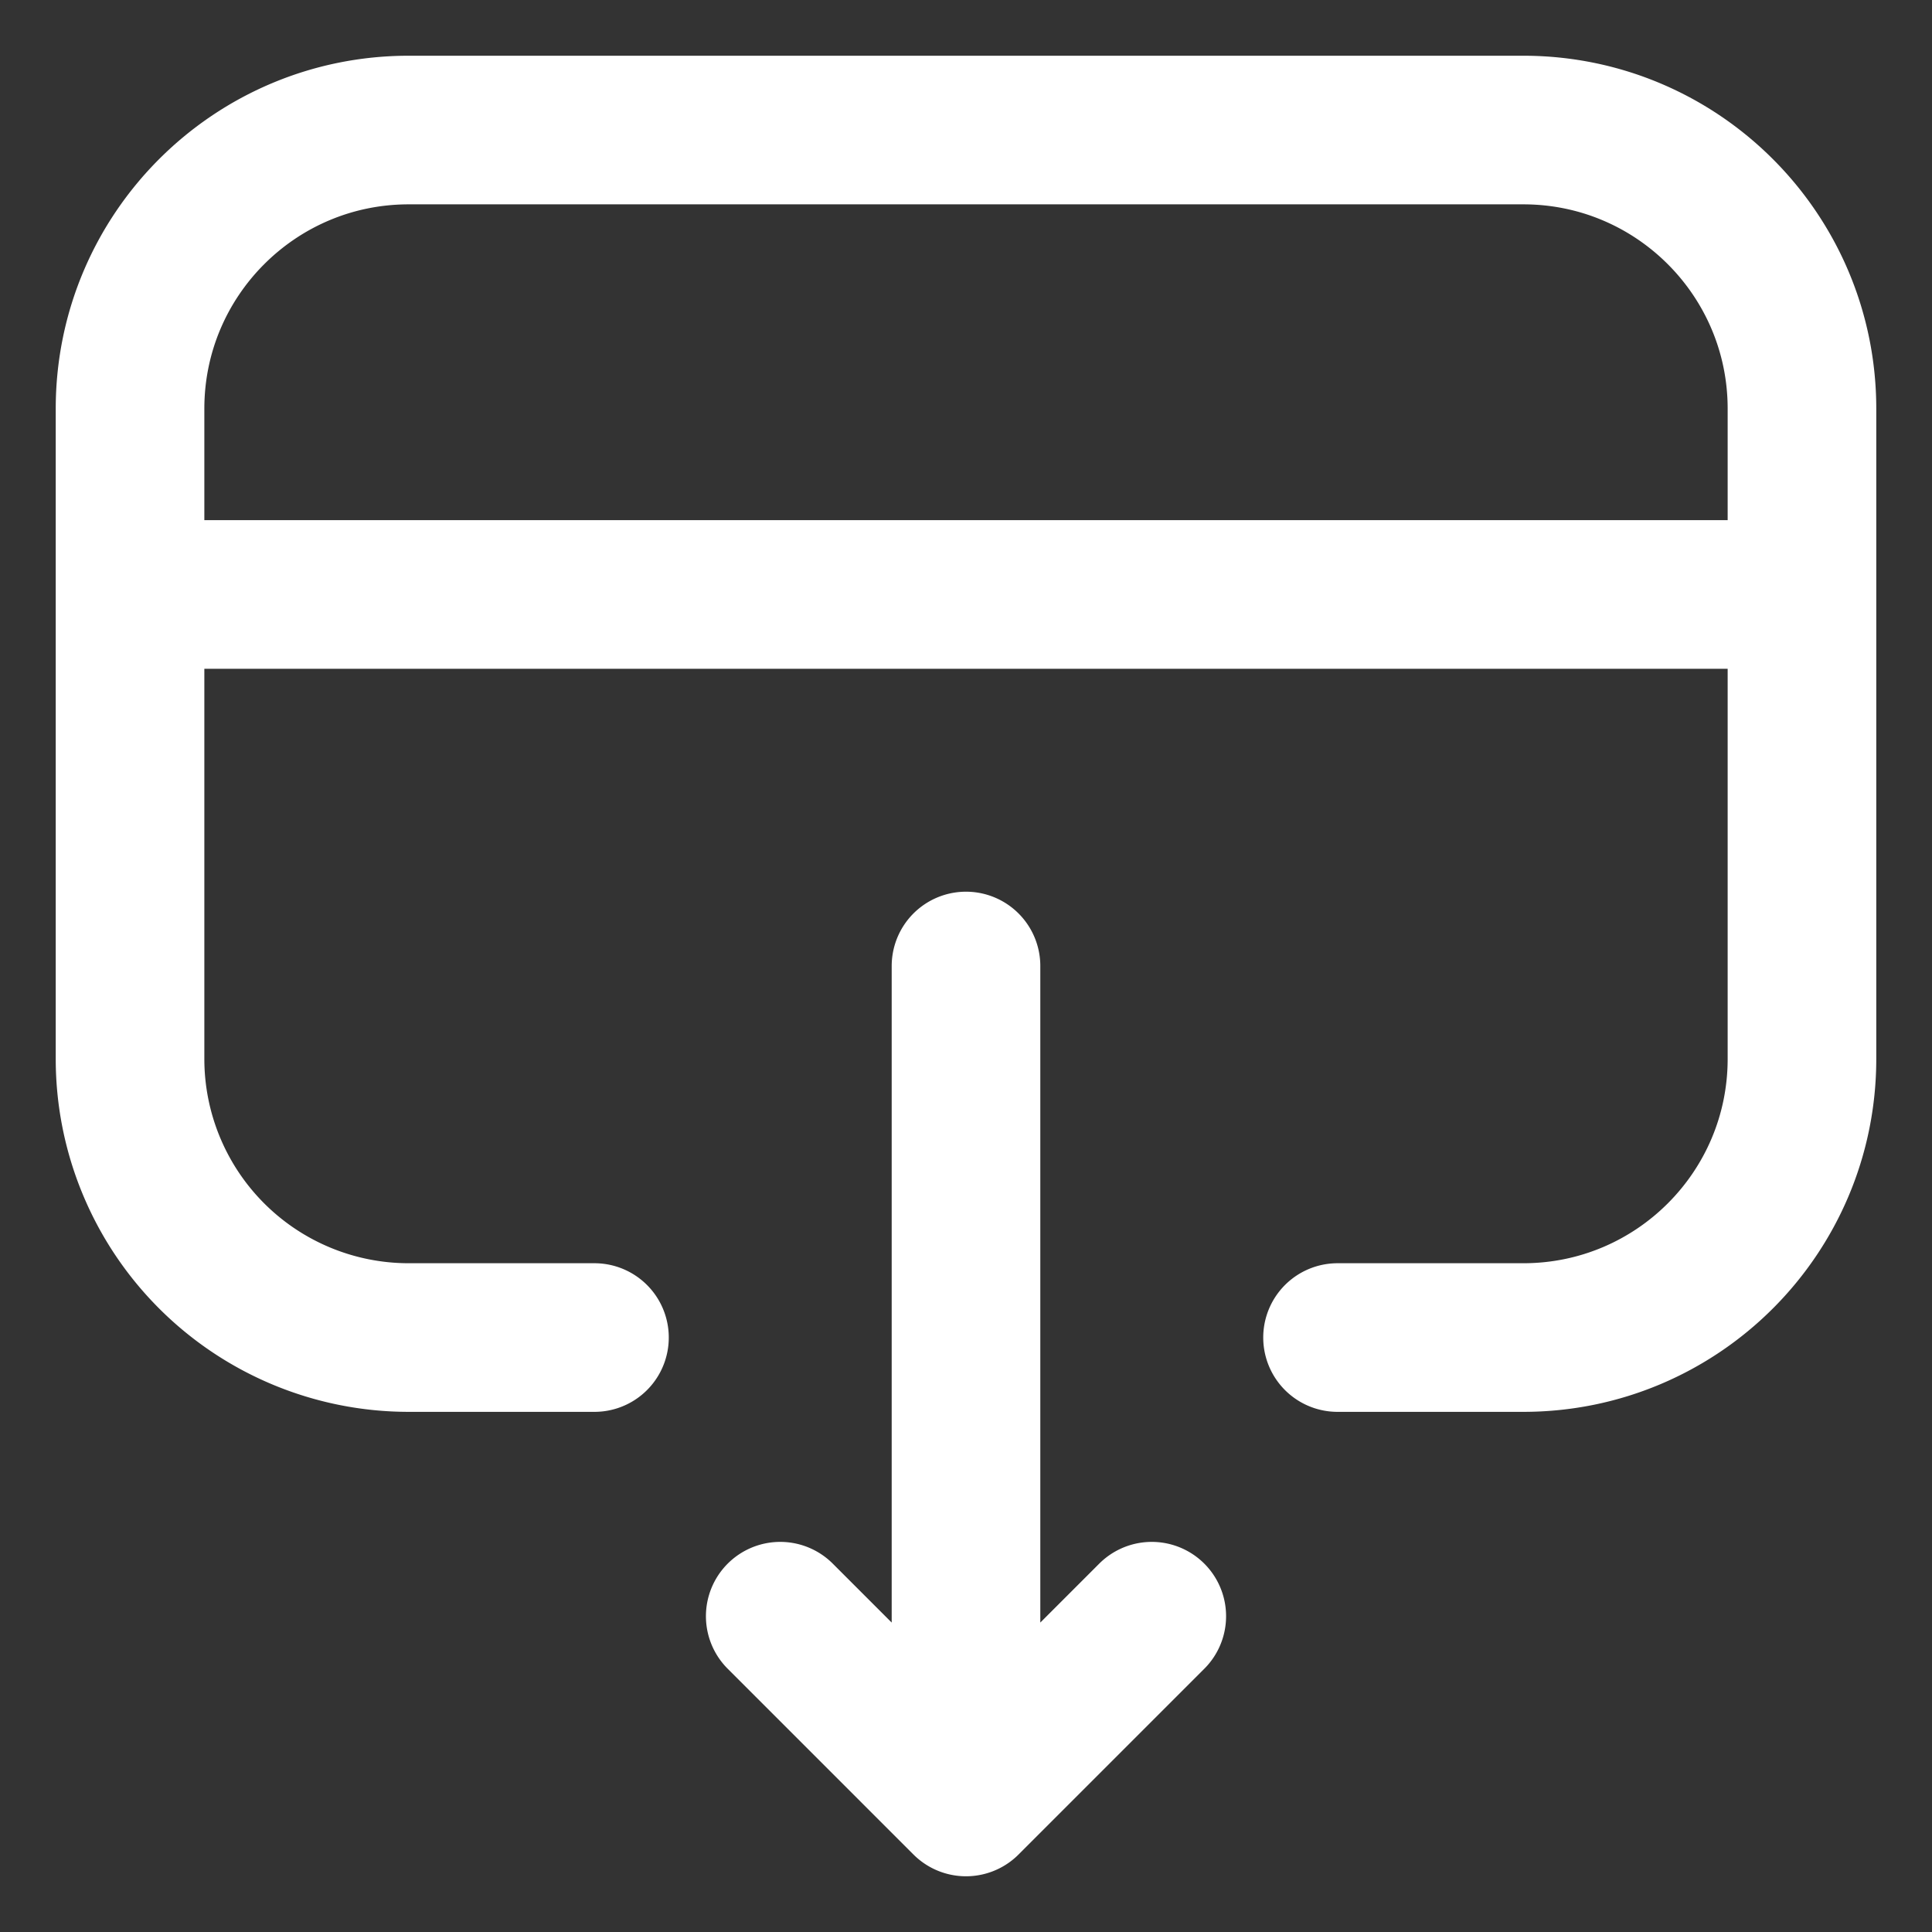 <svg width="13" height="13" viewBox="0 0 13 13" fill="none" xmlns="http://www.w3.org/2000/svg"><rect x="0" y="0" width="13" height="13" fill="#333333" stroke="none"/><path d="M6.5 12.125V6.5M5.25 10.875l1.25 1.25 1.25-1.25M.875 4h11.25M4 9H2.75A1.875 1.875 0 0 1 .875 7.125V2.75c0-1.036.84-1.875 1.875-1.875h7.5c1.036 0 1.875.84 1.875 1.875v4.375c0 1.036-.84 1.875-1.875 1.875H9" stroke="#fff" stroke-linecap="round" stroke-linejoin="round"/></svg>
